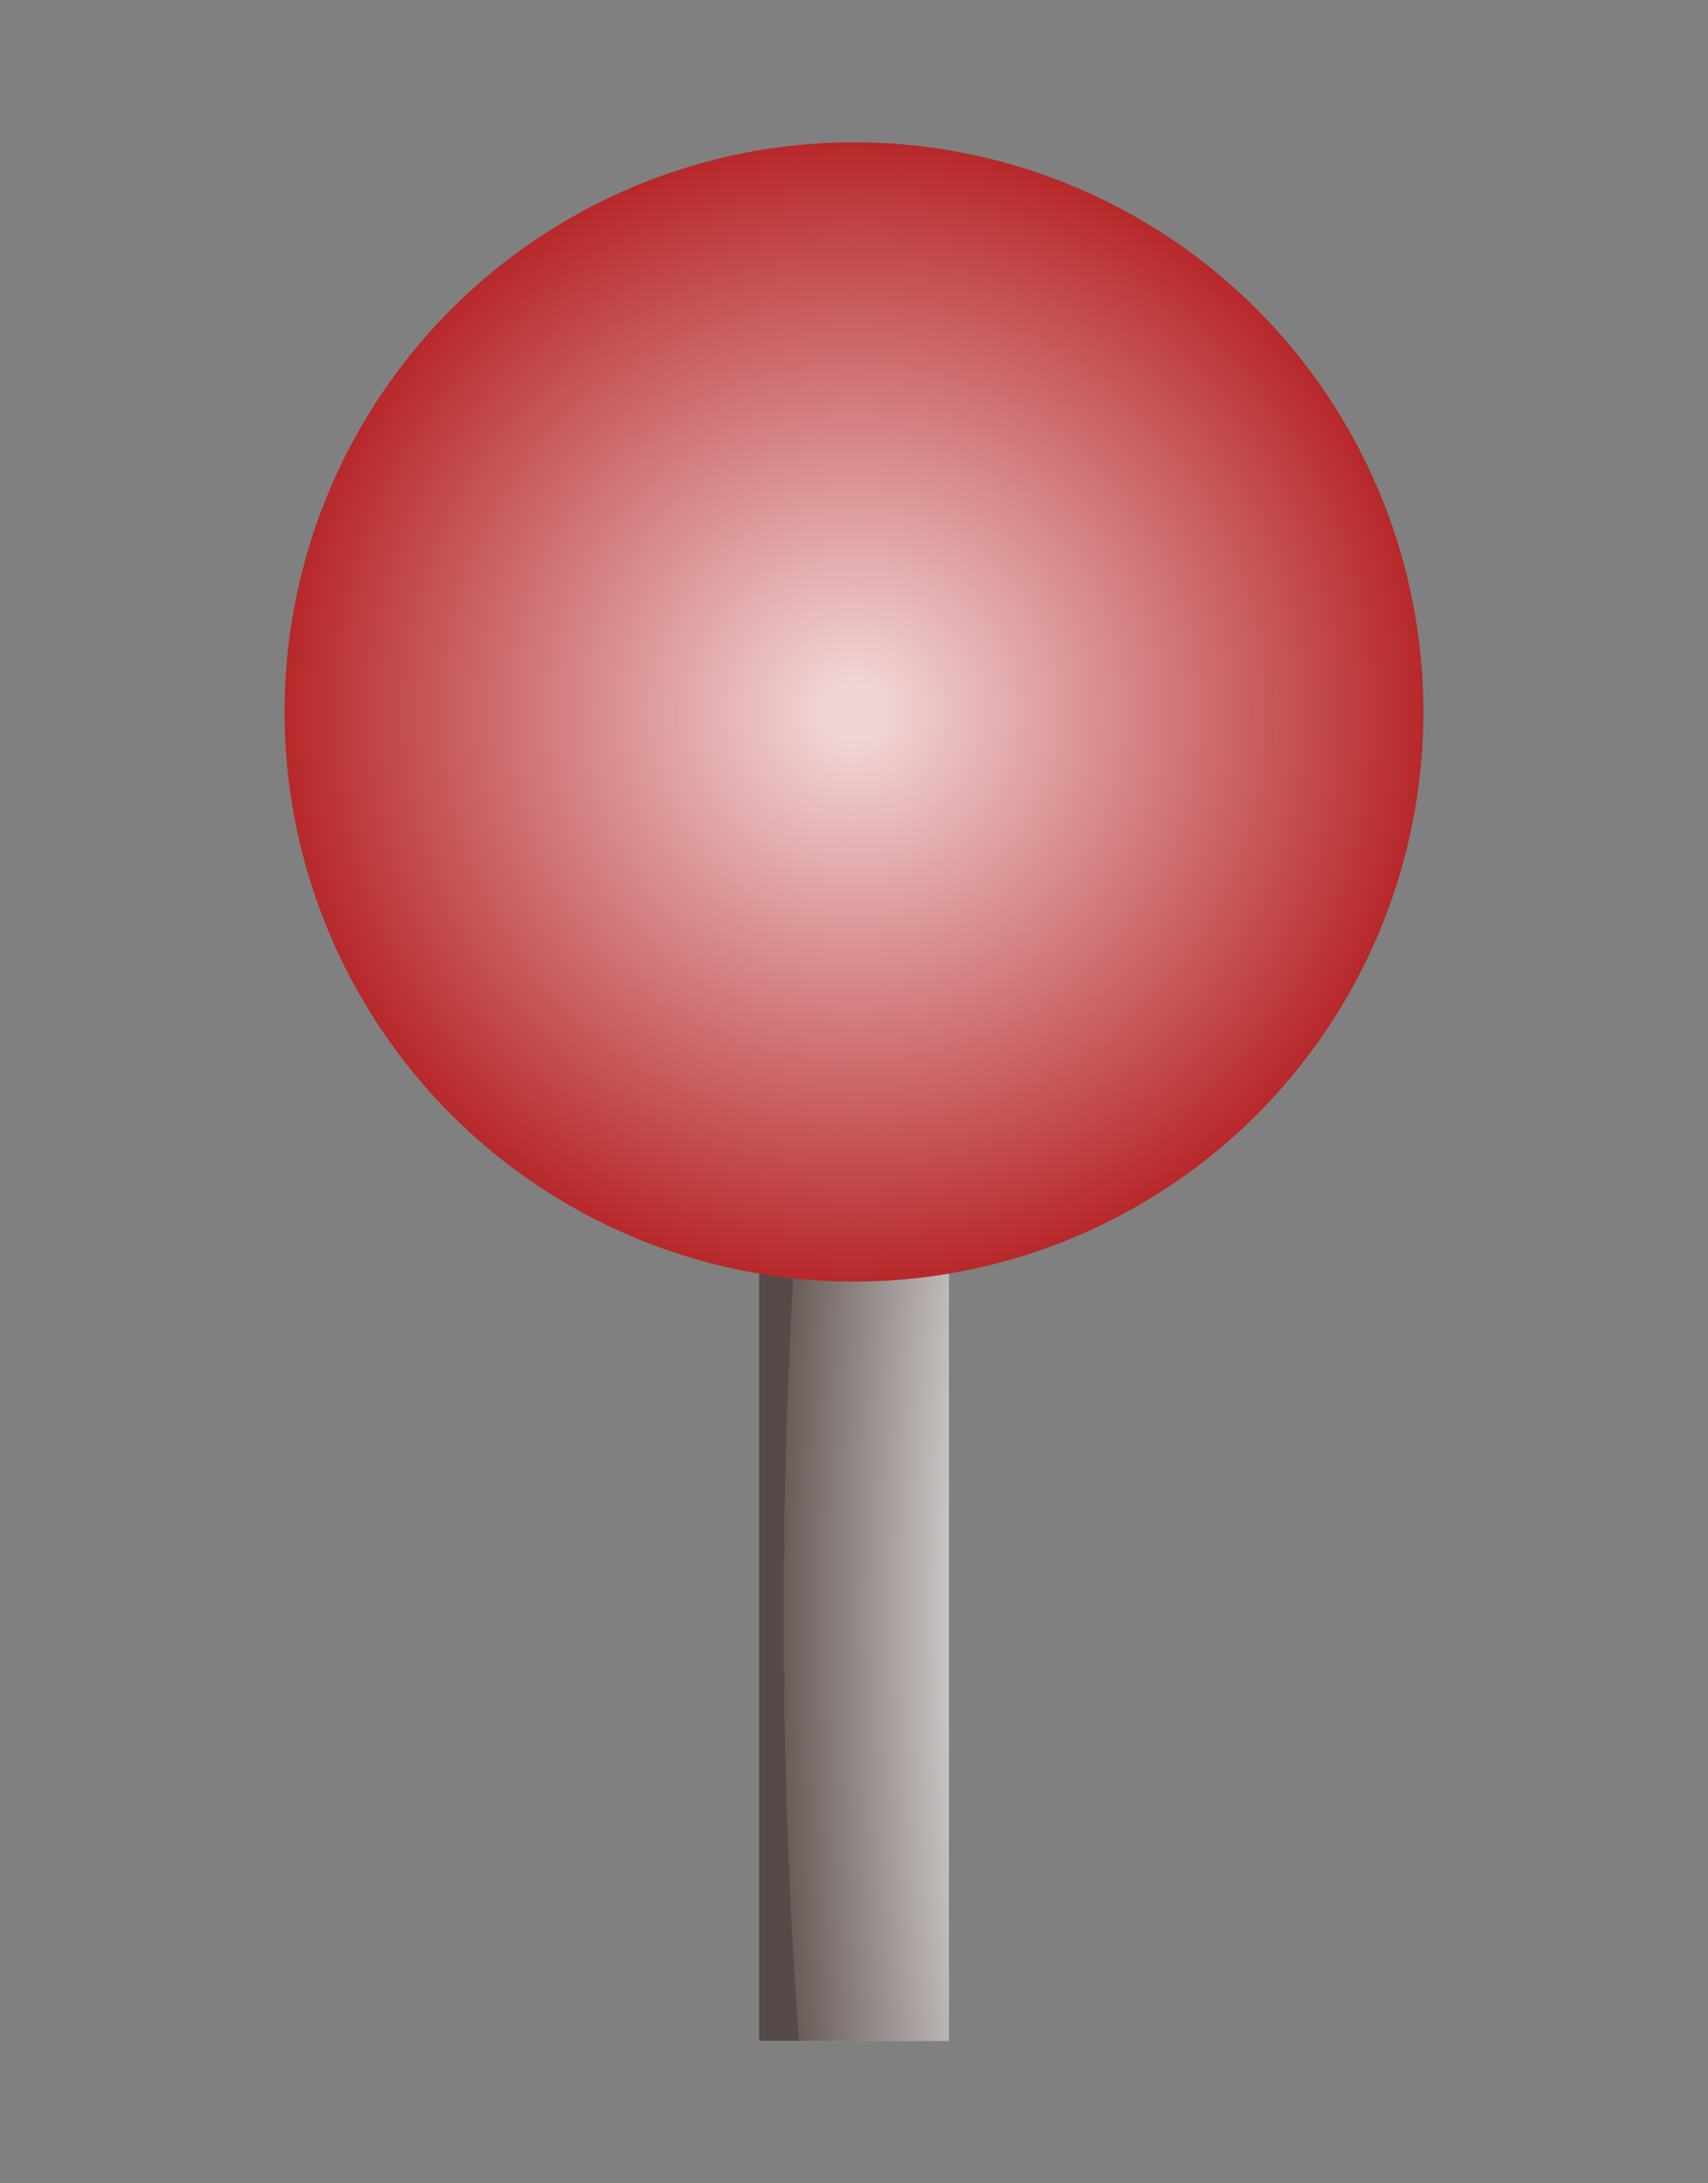 <svg width="36" height="46" viewBox="0 0 36 46" fill="none" xmlns="http://www.w3.org/2000/svg">
<rect x="0" y="0" width="36" height="46" fill="#808080" stroke="none"/>
<rect x="16" y="19" width="4" height="24" fill="#D9D9D9"/>
<rect x="16" y="19" width="4" height="24" fill="url(#paint0_radial_4_5)"/>
<circle cx="18" cy="15" r="12" fill="#B7292B"/>
<circle cx="18" cy="15" r="12" fill="url(#paint1_radial_4_5)" fill-opacity="0.8"/>
<defs>
<radialGradient id="paint0_radial_4_5" cx="0" cy="0" r="1" gradientUnits="userSpaceOnUse" gradientTransform="translate(23.5 34) rotate(-180) scale(11 46.536)">
<stop offset="0.306" stop-color="#CDC9C8"/>
<stop offset="0.635" stop-color="#695C59"/>
<stop offset="0.635" stop-color="#554A48"/>
</radialGradient>
<radialGradient id="paint1_radial_4_5" cx="0" cy="0" r="1" gradientUnits="userSpaceOnUse" gradientTransform="translate(18 15) rotate(90) scale(12)">
<stop offset="0.05" stop-color="white"/>
<stop offset="1" stop-color="#B7292B"/>
</radialGradient>
</defs>
</svg>
